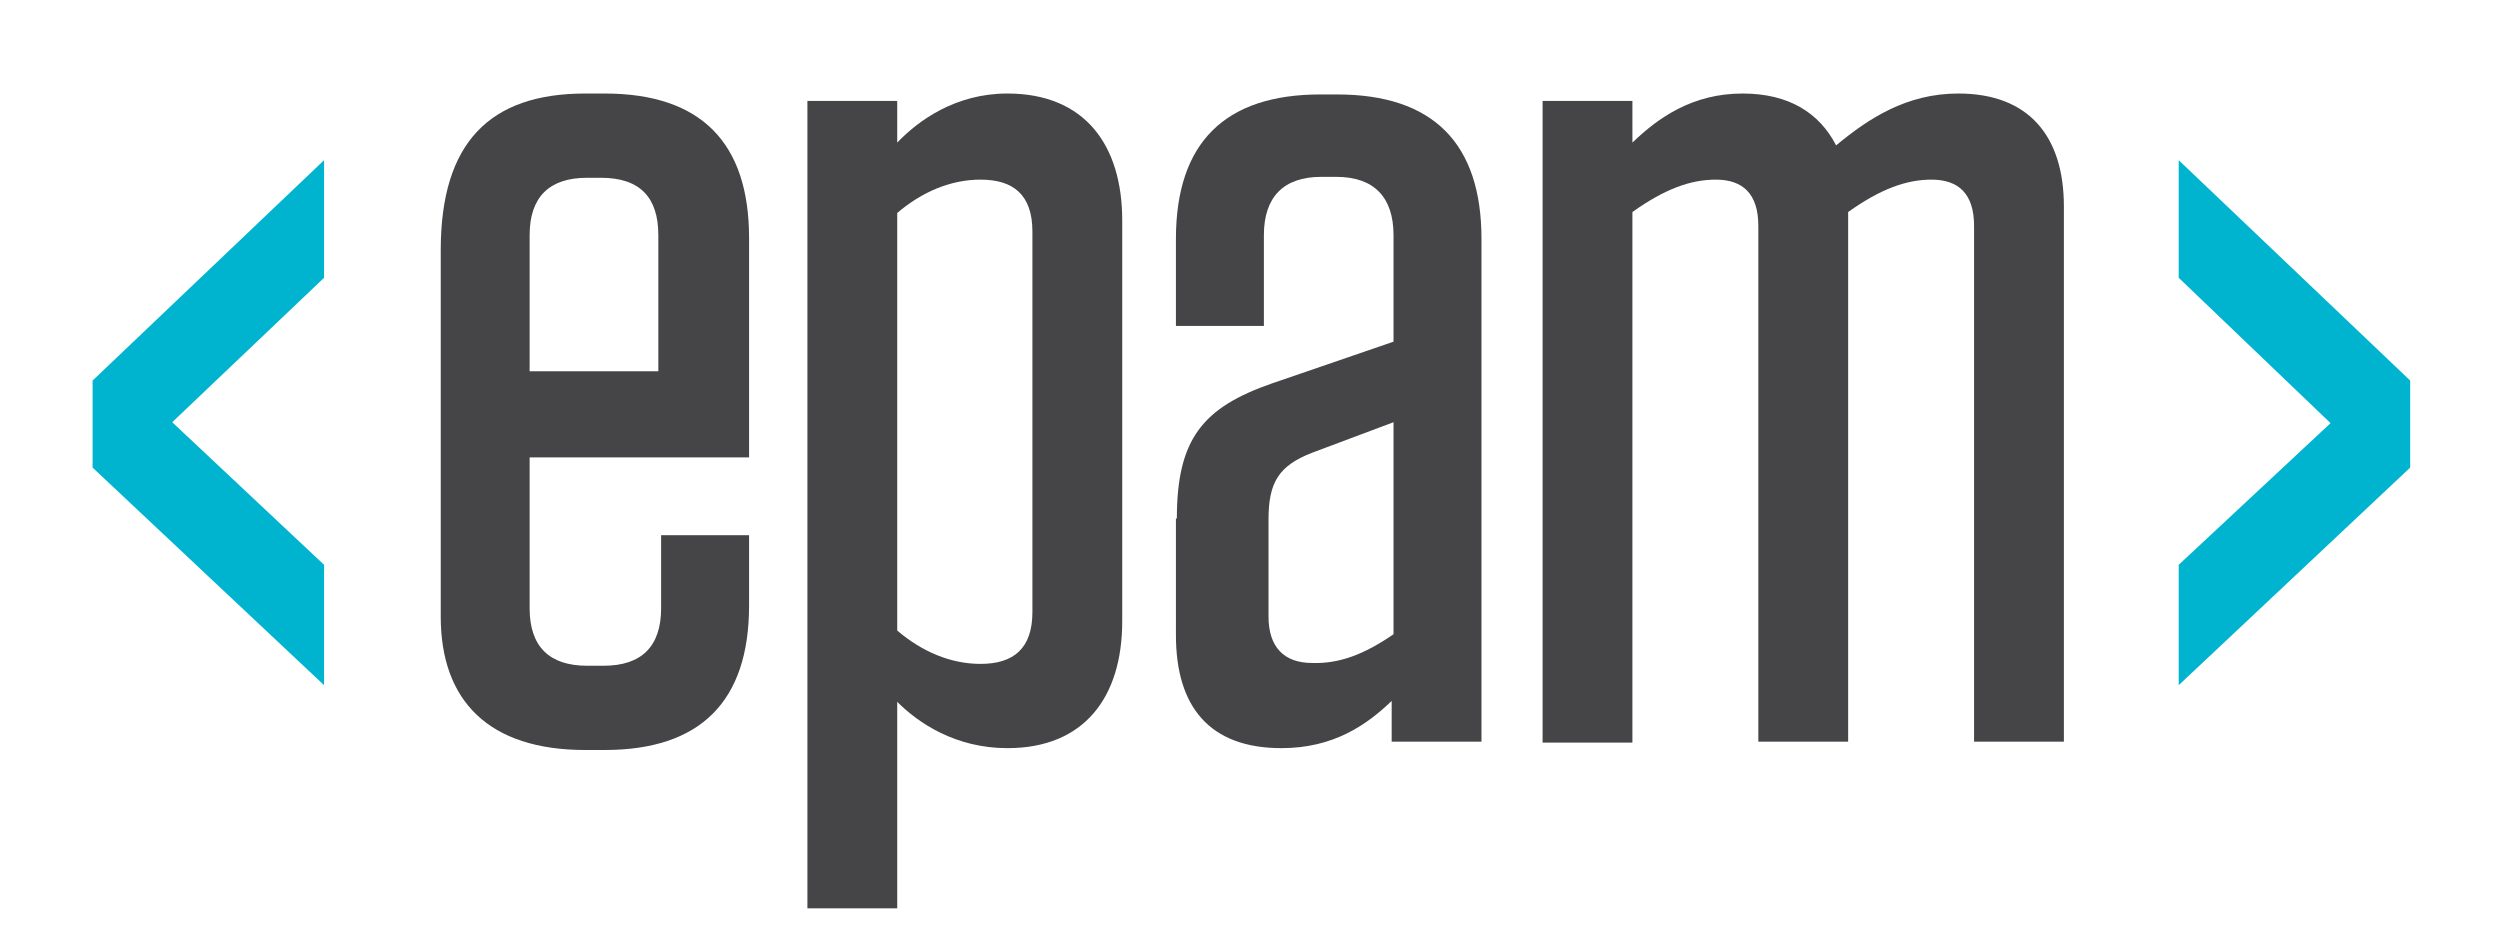 <svg xmlns="http://www.w3.org/2000/svg" x="0px" y="0px" viewBox="-10 -10 270 100">
    <g>
        <path fill="#454547" d="M47.2,39.5l0,16.2c0,4.1,2.1,6.2,6.2,6.2h1.8c4.1,0,6.2-2.1,6.2-6.2v-7.9h9.5v7.6
	c0,10.4-5.3,15.6-15.6,15.6h-2.1c-10.4,0-15.6-5.3-15.6-14.4V17c0-11.6,5.3-16.9,15.6-16.9h2.1c10.4,0,15.6,5.3,15.6,15.6l0,23.7
	H47.2z M47.3,30.1h13.8V15.4c0-4.1-2-6.2-6.2-6.2h-1.5c-4.1,0-6.2,2.1-6.2,6.2V30.1z" />
        <path fill="#454547" d="M77.2,0.9h9.7v4.5c2.3-2.4,6.3-5.3,11.9-5.3c8.3,0,12.4,5.5,12.4,13.7v43.3c0,8.2-4.1,13.7-12.4,13.7
	c-5.6,0-9.6-2.7-11.9-5v22.3h-9.7V0.9z M86.9,58.1c2.7,2.3,5.8,3.6,9,3.6c3.6,0,5.6-1.7,5.6-5.6V15c0-4-2.1-5.6-5.6-5.6
	c-3.2,0-6.3,1.3-9,3.6V58.1z" />
        <path fill="#454547" d="M117.1,46c0-8.6,2.8-12,10.3-14.6l13.1-4.5V15.4c0-4.1-2.1-6.3-6.2-6.3h-1.6c-4.1,0-6.2,2.2-6.2,6.3v9.8
	h-9.5v-9.4c0-10.4,5.3-15.6,15.6-15.6h1.8c10.4,0,15.6,5.3,15.6,15.6v54.3h-9.7v-4.4c-2.7,2.6-6.3,5.1-11.9,5.1
	c-7.8,0-11.4-4.5-11.4-12.2V46z M140.5,58.5V35.6l-8.8,3.3c-3.6,1.4-4.7,3.2-4.7,7.2v10.5c0,3.3,1.7,5,4.7,5
	C134.6,61.7,137.3,60.7,140.5,58.5z" />
        <path fill="#454547" d="M189.6,70.1h-9.7V14.4c0-3.5-1.7-5-4.6-5c-2.7,0-5.5,1-9,3.5v57.3h-9.7V0.9h9.7v4.5
	c2.8-2.7,6.5-5.3,11.9-5.3c5,0,8.3,2.1,10.1,5.6c3.5-2.9,7.6-5.6,13.2-5.6c7.6,0,11.4,4.6,11.4,12.2v57.8h-9.7V14.4
	c0-3.5-1.7-5-4.6-5c-2.7,0-5.5,1-9,3.5V70.1z" />
        <path fill="#00B4D0" d="M25,7.3V20L8.6,35.6L25,51v13L0,40.5v-9.4L25,7.3z" />
        <path fill="#00B4D0" d="M250.3,31.1v9.4l-25,23.5V51l16.4-15.3L225.3,20V7.3L250.3,31.1z" />
    </g>
</svg>